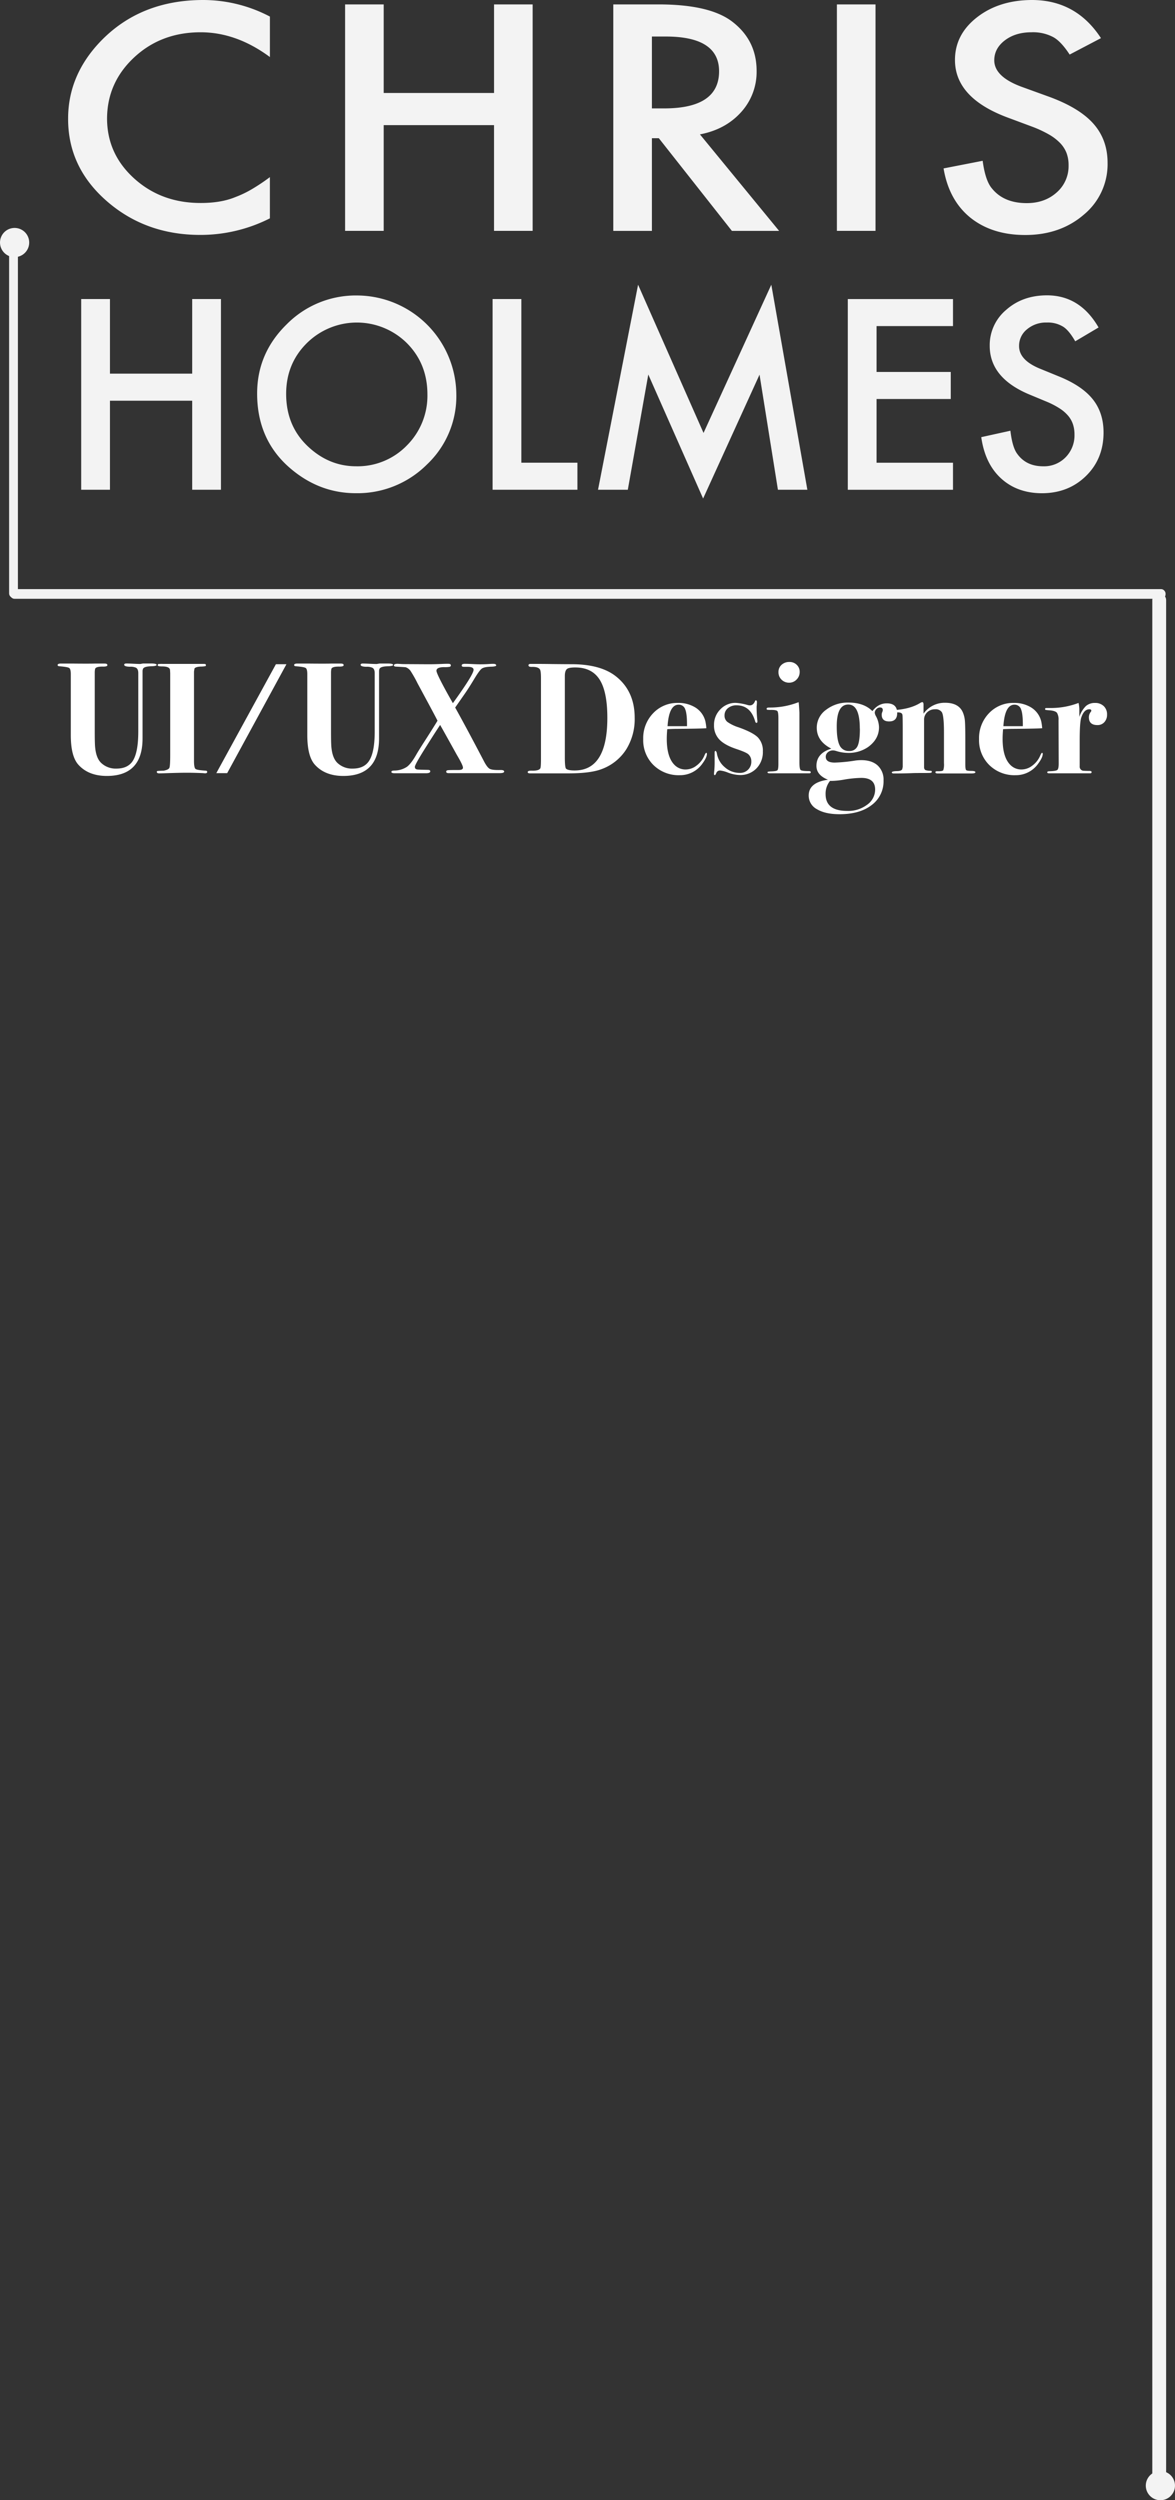 <svg xmlns="http://www.w3.org/2000/svg" viewBox="0 0 594.79 1265.11"><rect x="0" y="0" width="594.79" height="1265.11" fill="#333333" stroke="none"/><defs><style>.cls-1{fill:#f3f3f3}.cls-2{fill:#fff}</style></defs><g id="Layer_2" data-name="Layer 2"><g id="Layer_1-2" data-name="Layer 1"><rect class="cls-1" x="5.07" y="298.09" width="584.94" height="4.9" rx="2.22" ry="2.22"/><rect class="cls-1" x="-85.91" y="207.52" width="185.51" height="4.45" rx="2.23" ry="2.23" transform="rotate(-90 6.845 209.745)"/><rect class="cls-1" x="105.07" y="778.75" width="963.47" height="7" rx="3.1" ry="3.1" transform="rotate(-90 586.8 782.25)"/><circle class="cls-1" cx="7.39" cy="122.72" r="7.39" transform="rotate(-60 7.392 122.717)"/><path class="cls-2" d="M79.28 336.45q0 .6-2.72.68-3.36.08-4.08 1.13a2.93 2.93 0 0 0-.32 1.37v34q0 19-18.08 19-9.28 0-14.4-5.68-3.84-4.24-3.84-15v-30.82q0-2.56-.8-3.12t-5-.88c-.59-.05-.88-.27-.88-.64s.48-.72 1.44-.72h6.8q7 .08 10.4 0H53q1.36 0 1.36.8t-2.48.72q-3.52 0-3.76 1.28a9.37 9.37 0 0 0-.16 1.68v30q0 6.49.24 8.25.56 5.21 3 7.53a10.64 10.64 0 0 0 7.76 2.88q5.44 0 8-3.52Q70 381.13 70 370.17v-29.6q0-2.08-1.19-2.72a6.67 6.67 0 0 0-3.09-.48q-2.85-.08-2.85-1 0-.64 1.12-.64t3.52.12 3.52.12l1.36-.24h4.4q2.49.04 2.49.72zm25.6 54.16c0 .45-.35.68-1 .68a6.39 6.39 0 0 1-1-.08Q98 391 94.56 391q-3.6 0-10.56.24-2.32.08-3.44.08t-1.2-.72a.46.46 0 0 1 .44-.48q.44-.08 3.08-.16 2.48-.48 2.88-1.48t.4-6.44v-41.47q-.08-1.44-.08-1.36 0-2-4-2-2.24 0-2.24-.56c0-.37.11-.59.32-.64a14.43 14.43 0 0 1 2.08-.08h21c.69 0 1 .2 1 .6a.52.52 0 0 1-.36.57 15.33 15.33 0 0 1-2.44.19q-2.48.16-3 1l-.24 1.52V385q0 3.44.76 4.07t5.16.88q.76.05.76.66zM145 336.09l-30 55.12h-5.5l30.17-55.12zm54 .36q0 .6-2.72.68-3.36.08-4.08 1.13a2.93 2.93 0 0 0-.32 1.37v34q0 19-18.08 19-9.28 0-14.4-5.68-3.84-4.24-3.84-15v-30.82q0-2.56-.8-3.12t-5-.88c-.59-.05-.88-.27-.88-.64s.48-.72 1.44-.72H157q7 .08 10.4 0h5.2q1.36 0 1.36.8t-2.48.72q-3.52 0-3.76 1.28a9.37 9.37 0 0 0-.16 1.68v30q0 6.49.24 8.25.56 5.21 3 7.53a10.64 10.64 0 0 0 7.76 2.88q5.44 0 8-3.52 3.12-4.24 3.12-15.2v-29.6q0-2.08-1.19-2.72a6.67 6.67 0 0 0-3.09-.48q-2.85-.08-2.85-1 0-.64 1.12-.64t3.52.12 3.52.12l1.36-.24h4.4q2.53.02 2.53.7zm56.2 53.96q0 .8-2.24.8H227q-1.12 0-1.12-.76 0-.61.8-.72t5.52-.11q2.16 0 2.16-1.2t-3.12-6.48q-2.48-4.48-7.44-13.36-.32-.56-1-1.76-2.8 4.21-7.8 12.16t-5 9.06q0 1.27 1.52 1.35 1 .08 5 .16 1.28 0 1.28.71 0 1-2.08 1h-16q-1.6 0-1.6-.68t1.52-.68A11.69 11.69 0 0 0 206 388q2.2-1.63 4.92-6.5.88-1.51 2.8-4.54 5.75-8.93 7.75-12.28-1.19-2.4-5.48-10.34l-4.65-8.63a62.24 62.24 0 0 0-3.6-6.35 5.23 5.23 0 0 0-2.32-1.72q-.32-.08-4.81-.32-1.2 0-1.2-.64 0-.8 1.92-.8l1.36.08q1.12.08 2 .08l12.24.08q3 0 6.64-.16 1.52-.08 2.64-.08h.72q1.28 0 1.28.76a.72.72 0 0 1-.56.76 13.4 13.4 0 0 1-2.8.17q-3.92 0-3.92 1.84 0 1.2 4 8.64 1.28 2.4 4.32 7.76 10.48-14.5 10.48-16.89 0-1.51-3-1.51h-2q-1 0-1-.67a.71.71 0 0 1 .32-.63 3.62 3.62 0 0 1 1.6-.21q1.2 0 3.6.12t3.6.12q2.8 0 4.88-.16 1-.08 1.92-.08 1.52 0 1.52.8 0 .56-2.48.64-3.6.08-4.84 1t-4 5.56q-2.56 4.24-4.56 7.12l-4.88 7q5.84 10.48 14.48 27 1.68 3.28 3 4t5.56.6q1.75-.01 1.75.79zm66.08-27.2a29.08 29.08 0 0 1-4.16 15.79 24.88 24.88 0 0 1-12.56 10.16q-5.6 2.16-16.72 2.16h-19.52q-1.2 0-1.2-.64 0-.8 2.24-.72 3.44.08 4.16-1.2.32-.56.32-4.88v-40.75q0-3.52-.48-4.32-.8-1.44-4.08-1.36-1.76.08-1.76-.8 0-.72 1.12-.72h1.44q4.8 0 9.28.08 6.4.08 9.92.08 14.56 0 22.32 6 9.68 7.52 9.68 21.12zm-13.84 0q0-13.22-3.92-19.35t-12.32-6.13q-3 0-4 .64-1.28.8-1.28 3.76v41q0 5.29.64 5.85 1 .88 4.24.88 16.64.07 16.64-26.61zm50.4 18.24q0 1.76-2.08 4.64a13.81 13.81 0 0 1-11.68 6.16 18.13 18.13 0 0 1-13.28-5.12 17.61 17.61 0 0 1-5.2-13.13 18.13 18.13 0 0 1 5-13.08 16.72 16.72 0 0 1 12.56-5.24 16.2 16.2 0 0 1 8.72 2.24 11.44 11.44 0 0 1 5.2 7.12 25.74 25.74 0 0 1 .48 3.44q-1.84.21-14.8.32-2 0-5 .16-.24 2.87-.24 4.86 0 9.32 3.92 13.23a7.74 7.74 0 0 0 5.68 2.31 9 9 0 0 0 5.4-1.92 12.29 12.29 0 0 0 4-5q.64-1.52 1-1.52c.21.08.32.21.32.53zm-10.08-14q.08-6.11-.88-8.5a3.4 3.4 0 0 0-3.36-2.38q-4.88 0-5.6 10.88h9.84zm38.4 12.72a11.83 11.83 0 0 1-3.27 8.68 11.34 11.34 0 0 1-8.45 3.32 18.17 18.17 0 0 1-6.06-1.28 15 15 0 0 0-3.75-1 1.93 1.93 0 0 0-2 1.16q-.48 1.16-.72 1.16c-.32 0-.48-.19-.48-.56a14.22 14.22 0 0 1 .13-1.53 49.59 49.59 0 0 0 .19-5.32v-3.94c0-.59.13-.89.4-.89s.56.4.72 1.2a11.56 11.56 0 0 0 4.06 7.08 11.28 11.28 0 0 0 7.49 2.84 5.62 5.62 0 0 0 5.9-5.92 4.67 4.67 0 0 0-1.52-3.52q-1.12-1-6-2.64-6-2-8.68-4.84a10.12 10.12 0 0 1-2.68-7.24 11 11 0 0 1 3.2-8 10.53 10.53 0 0 1 7.84-3.28 28.64 28.64 0 0 1 6.08 1.12 4.27 4.27 0 0 0 1 .16q1.76 0 2.64-2.16c.11-.27.24-.4.4-.4q.56 0 .56 1l-.08 1.52a5.28 5.28 0 0 0-.08 1.12 58 58 0 0 0 .4 6.72v.4c0 .43-.16.64-.48.64s-.48-.24-.64-.72q-2.32-8.16-9.44-8.16a6.56 6.56 0 0 0-4.36 1.44 4.59 4.59 0 0 0-1.72 3.68 4 4 0 0 0 1.44 3.28 20.71 20.71 0 0 0 5.6 2.72q7.28 2.56 9.84 5.12a9.63 9.63 0 0 1 2.52 7.04zm24.24 10.56c0 .37-.24.56-.72.56h-20.17c-.64 0-1-.17-1-.51s.61-.41 1.84-.45q2.72-.08 3.2-.6t.48-3.18v-23.08q0-3.06-.52-3.66t-3.16-.6a12.22 12.22 0 0 1-2-.08c-.19-.05-.28-.24-.28-.56s.4-.56 1.2-.56a39.46 39.46 0 0 0 15-2.72q.16 1 .4 5.28v25.2q0 3.28.6 3.84t4.12.56c.71 0 1.01.18 1.01.56zM404.8 340a5.31 5.31 0 0 1-1.56 3.84 5.05 5.05 0 0 1-3.76 1.6 5.29 5.29 0 0 1-3.85-1.52 5.14 5.14 0 0 1-1.56-3.84 4.79 4.79 0 0 1 1.56-3.68 5.67 5.67 0 0 1 4-1.44 5.06 5.06 0 0 1 3.68 1.44 4.83 4.83 0 0 1 1.49 3.6z"/><path class="cls-2" d="M454.16 360.81q0 4.24-4.08 4.24-3.76 0-3.76-3.44a3.58 3.58 0 0 1 .28-1.28 3.37 3.37 0 0 0 .28-1q0-1.36-1.44-1.36a2.52 2.52 0 0 0-1.8.84 2.6 2.6 0 0 0-.84 1.88 5 5 0 0 0 .64 1.76 12.18 12.18 0 0 1 1.52 5.52q0 6-5.5 10a17.29 17.29 0 0 1-10.37 3 20.53 20.53 0 0 1-5.9-1 5.57 5.57 0 0 0-1.52-.26 3.83 3.83 0 0 0-2.59.93 2.94 2.94 0 0 0-1.08 2.31q0 2.92 4.55 2.92a79.6 79.6 0 0 0 10.21-1 22.5 22.5 0 0 1 3.19-.24q5.34 0 8.3 2.68a9.69 9.69 0 0 1 3 7.56 14.93 14.93 0 0 1-6 12.48q-6 4.64-16.28 4.64-7.2 0-11.4-2.52a7.75 7.75 0 0 1-4.2-6.93q0-6.65 9.76-8-5.84-2.32-5.84-7 0-6.41 7.52-8.73-7.36-3.76-7.36-10.58a11.14 11.14 0 0 1 4.68-9.05 17.86 17.86 0 0 1 11.4-3.68q7.76 0 12.08 4.32 3-3.92 7.2-3.92 5.35-.05 5.35 4.91zM443 399.53q0-5.92-7-5.92a57.54 57.54 0 0 0-8.8.88 40.16 40.16 0 0 1-5.84.64h-1.2a10.22 10.22 0 0 0-2.24 6.72q0 8.48 11 8.48a15.81 15.81 0 0 0 10-3.12 9.39 9.39 0 0 0 4.08-7.68zm-7.76-30.84q0-12.2-5.84-12.2t-5.84 11.08q0 6.66 1.44 9.55a5 5 0 0 0 4.8 2.89 4.3 4.3 0 0 0 4.28-2.45q1.2-2.45 1.2-8.87z"/><path class="cls-2" d="M493.76 390.73q0 .64-2 .64h-17.12q-1.12 0-1.12-.6t.94-.52h.63q2 0 2.4-.52a9.57 9.57 0 0 0 .35-3.58v-15.52q0-8.6-1.1-10.29a3.73 3.73 0 0 0-3.39-1.45 5.56 5.56 0 0 0-4 1.52 5.09 5.09 0 0 0-1.58 3.83v24.18a1.6 1.6 0 0 0 .68 1.24 7.74 7.74 0 0 0 2.6.36c.43 0 .64.16.64.48s-.19.51-.56.56-1.71.08-4 .08-4.19 0-5.68.08q-4.4.16-9 .16-1 0-1-.56t2.44-.64q2.44 0 2.84-1l.24-1.12v-18.32q0-7.74-.16-8.06-.24-1.2-2.16-1.2H452q-1.28 0-1.28-.52c0-.35.32-.55 1-.6q8.92-.4 14.25-3.76a2.5 2.5 0 0 1 .88-.32q.64 0 .64 1.28v4.56a13.13 13.13 0 0 1 10.88-5.52q6.88 0 9 4.8a13.83 13.83 0 0 1 1.08 4.48q.2 2.48.2 10.24v11.6q0 2.48.4 2.92t2.6.44q2.11.01 2.11.65zm34.08-9.28q0 1.76-2.08 4.64a13.81 13.81 0 0 1-11.68 6.16 18.13 18.13 0 0 1-13.28-5.12 17.61 17.61 0 0 1-5.2-13.13 18.13 18.13 0 0 1 5-13.08 16.72 16.72 0 0 1 12.56-5.24 16.2 16.2 0 0 1 8.72 2.24 11.44 11.44 0 0 1 5.2 7.12 25.74 25.74 0 0 1 .48 3.44q-1.84.21-14.8.32-2 0-5 .16-.24 2.87-.24 4.86 0 9.32 3.92 13.23a7.74 7.74 0 0 0 5.68 2.31 9 9 0 0 0 5.4-1.92 12.29 12.29 0 0 0 4-5q.64-1.52 1-1.52c.21.08.32.21.32.53zm-10.08-14q.08-6.11-.88-8.5a3.4 3.4 0 0 0-3.36-2.38q-4.88 0-5.6 10.88h9.84zm42.63-5.84a5.4 5.4 0 0 1-1.36 3.8 4.56 4.56 0 0 1-3.52 1.48q-4.32 0-4.32-4a4.47 4.47 0 0 1 1-2.72 1 1 0 0 0 .24-.56q0-.72-1-.72-2.69 0-4.1 4.23-.79 2.39-.79 11.73v12.85a2.07 2.07 0 0 0 2.16 2.31q1.28.08 3 .08.88.08.88.56 0 .64-.72.64H531c-.59 0-.88-.17-.88-.52s.37-.52 1.12-.52q3.28-.08 4-.68t.68-3.55l-.08-21.54a6.68 6.68 0 0 0-.76-3.75q-.76-1-3.4-1.28-2.08-.15-2.36-.23c-.19 0-.28-.22-.28-.52s.21-.45.64-.45h3a39.4 39.4 0 0 0 13.28-2.56 15.27 15.27 0 0 1 .4 3.68v3.36a14.15 14.15 0 0 1 3.32-5.46 6.83 6.83 0 0 1 4.68-1.58 6.09 6.09 0 0 1 4.44 1.68 5.68 5.68 0 0 1 1.59 4.24z"/><path class="cls-1" d="M136.63 8.39v20.48q-16.94-12.54-35.06-12.54-20 0-33.63 12.69T54.19 59.89q0 18 13.75 30.43t33.71 12.39q10.32 0 17.53-3a52.94 52.94 0 0 0 8.34-4 98.51 98.51 0 0 0 9.1-6.09v20.86a77.76 77.76 0 0 1-35.22 8.39q-27.76 0-47.39-17.14T34.48 60q0-21.89 16.35-39Q71 0 102.92 0a72.71 72.71 0 0 1 33.71 8.39zm57.6 38.66h55.86V2.23h19.54v114.59h-19.55V63.31h-55.85v53.51h-19.54V2.23h19.54zM354.31 68l40.09 48.84h-23.9l-37-46.91H330v46.91h-19.55V2.23h22.9q25.66 0 37.07 8.54Q383 20.26 383 35.85a30.22 30.22 0 0 1-7.88 20.93q-7.9 8.76-20.81 11.22zM330 54.85h6.21q27.79 0 27.79-18.78 0-17.59-27-17.59h-7zM443.19 2.23v114.59h-19.55V2.23zM557.31 19.3l-15.85 8.31Q537 20.78 533 18.7a21.81 21.81 0 0 0-10.82-2.37q-8.14 0-13.5 4.08T503.3 30.5q0 8.39 14.09 13.51l12.92 4.68q15.77 5.64 23.06 13.77t7.29 19.93a33.07 33.07 0 0 1-11.91 26.13q-12 10.39-29.77 10.39-16.86 0-27.84-8.83-10.82-8.83-13.5-24.86l19.79-3.86q1.34 10.09 4.7 14 6 7.42 17.61 7.42 9.14 0 15.18-5.42a17.64 17.64 0 0 0 6-13.73 17.28 17.28 0 0 0-1-6.12 15.22 15.22 0 0 0-3.27-5.12 25.55 25.55 0 0 0-5.74-4.38 58.3 58.3 0 0 0-8.39-3.9L510 59.45q-26.59-9.94-26.59-29.09 0-12.91 11.15-21.6T522.33 0q22.4 0 34.98 19.3zM55.66 189.07h41.63v-37.75h14.56v96.5H97.29v-45.06H55.66v45.06H41.1v-96.5h14.56zm74.5 10.06q0-20.37 14.94-35a49.16 49.16 0 0 1 35.75-14.62A50.47 50.47 0 0 1 231 199.7a47.45 47.45 0 0 1-14.84 35.3 49.78 49.78 0 0 1-36.06 14.56q-18.69 0-33.56-12.94-16.38-14.3-16.38-37.49zm14.69.19q0 16 10.75 26.31t24.69 10.31a34.73 34.73 0 0 0 25.63-10.5 35.54 35.54 0 0 0 10.44-25.87q0-15.44-10.31-25.87a36 36 0 0 0-50.81 0q-10.39 10.37-10.39 25.62zm119.06-48v82.81h28.38v13.69h-42.94v-96.5zm38.81 96.5L323 144.07l33.13 75 34.31-75 18.25 103.75h-14.9l-9.31-58.25-28.56 62.69-27.75-62.75-10.37 58.31zM482.41 165h-38.69v23.2h37.56v13.69h-37.56v32.25h38.69v13.69h-53.25v-96.5h53.25zm73.69.7l-11.81 7q-3.31-5.75-6.31-7.5a14.73 14.73 0 0 0-8.06-2 14.89 14.89 0 0 0-10.06 3.44 10.66 10.66 0 0 0-4 8.5q0 7.06 10.5 11.38l9.63 3.94q11.75 4.75 17.19 11.59t5.44 16.78q0 13.31-8.87 22t-22.19 8.75q-12.56 0-20.75-7.44t-10.09-20.94l14.75-3.25q1 8.5 3.5 11.75 4.5 6.25 13.13 6.25a15.23 15.23 0 0 0 11.31-4.56 15.78 15.78 0 0 0 4.5-11.56 16.23 16.23 0 0 0-.78-5.16 13.11 13.11 0 0 0-2.44-4.31 19.51 19.51 0 0 0-4.28-3.69 41.33 41.33 0 0 0-6.25-3.28l-9.31-3.87Q501 191.13 501 175a23.24 23.24 0 0 1 8.31-18.19q8.31-7.37 20.69-7.37 16.72.01 26.1 16.26z"/><circle class="cls-1" cx="587.39" cy="1257.72" r="7.39" transform="rotate(-60 587.396 1257.72)"/></g></g></svg>